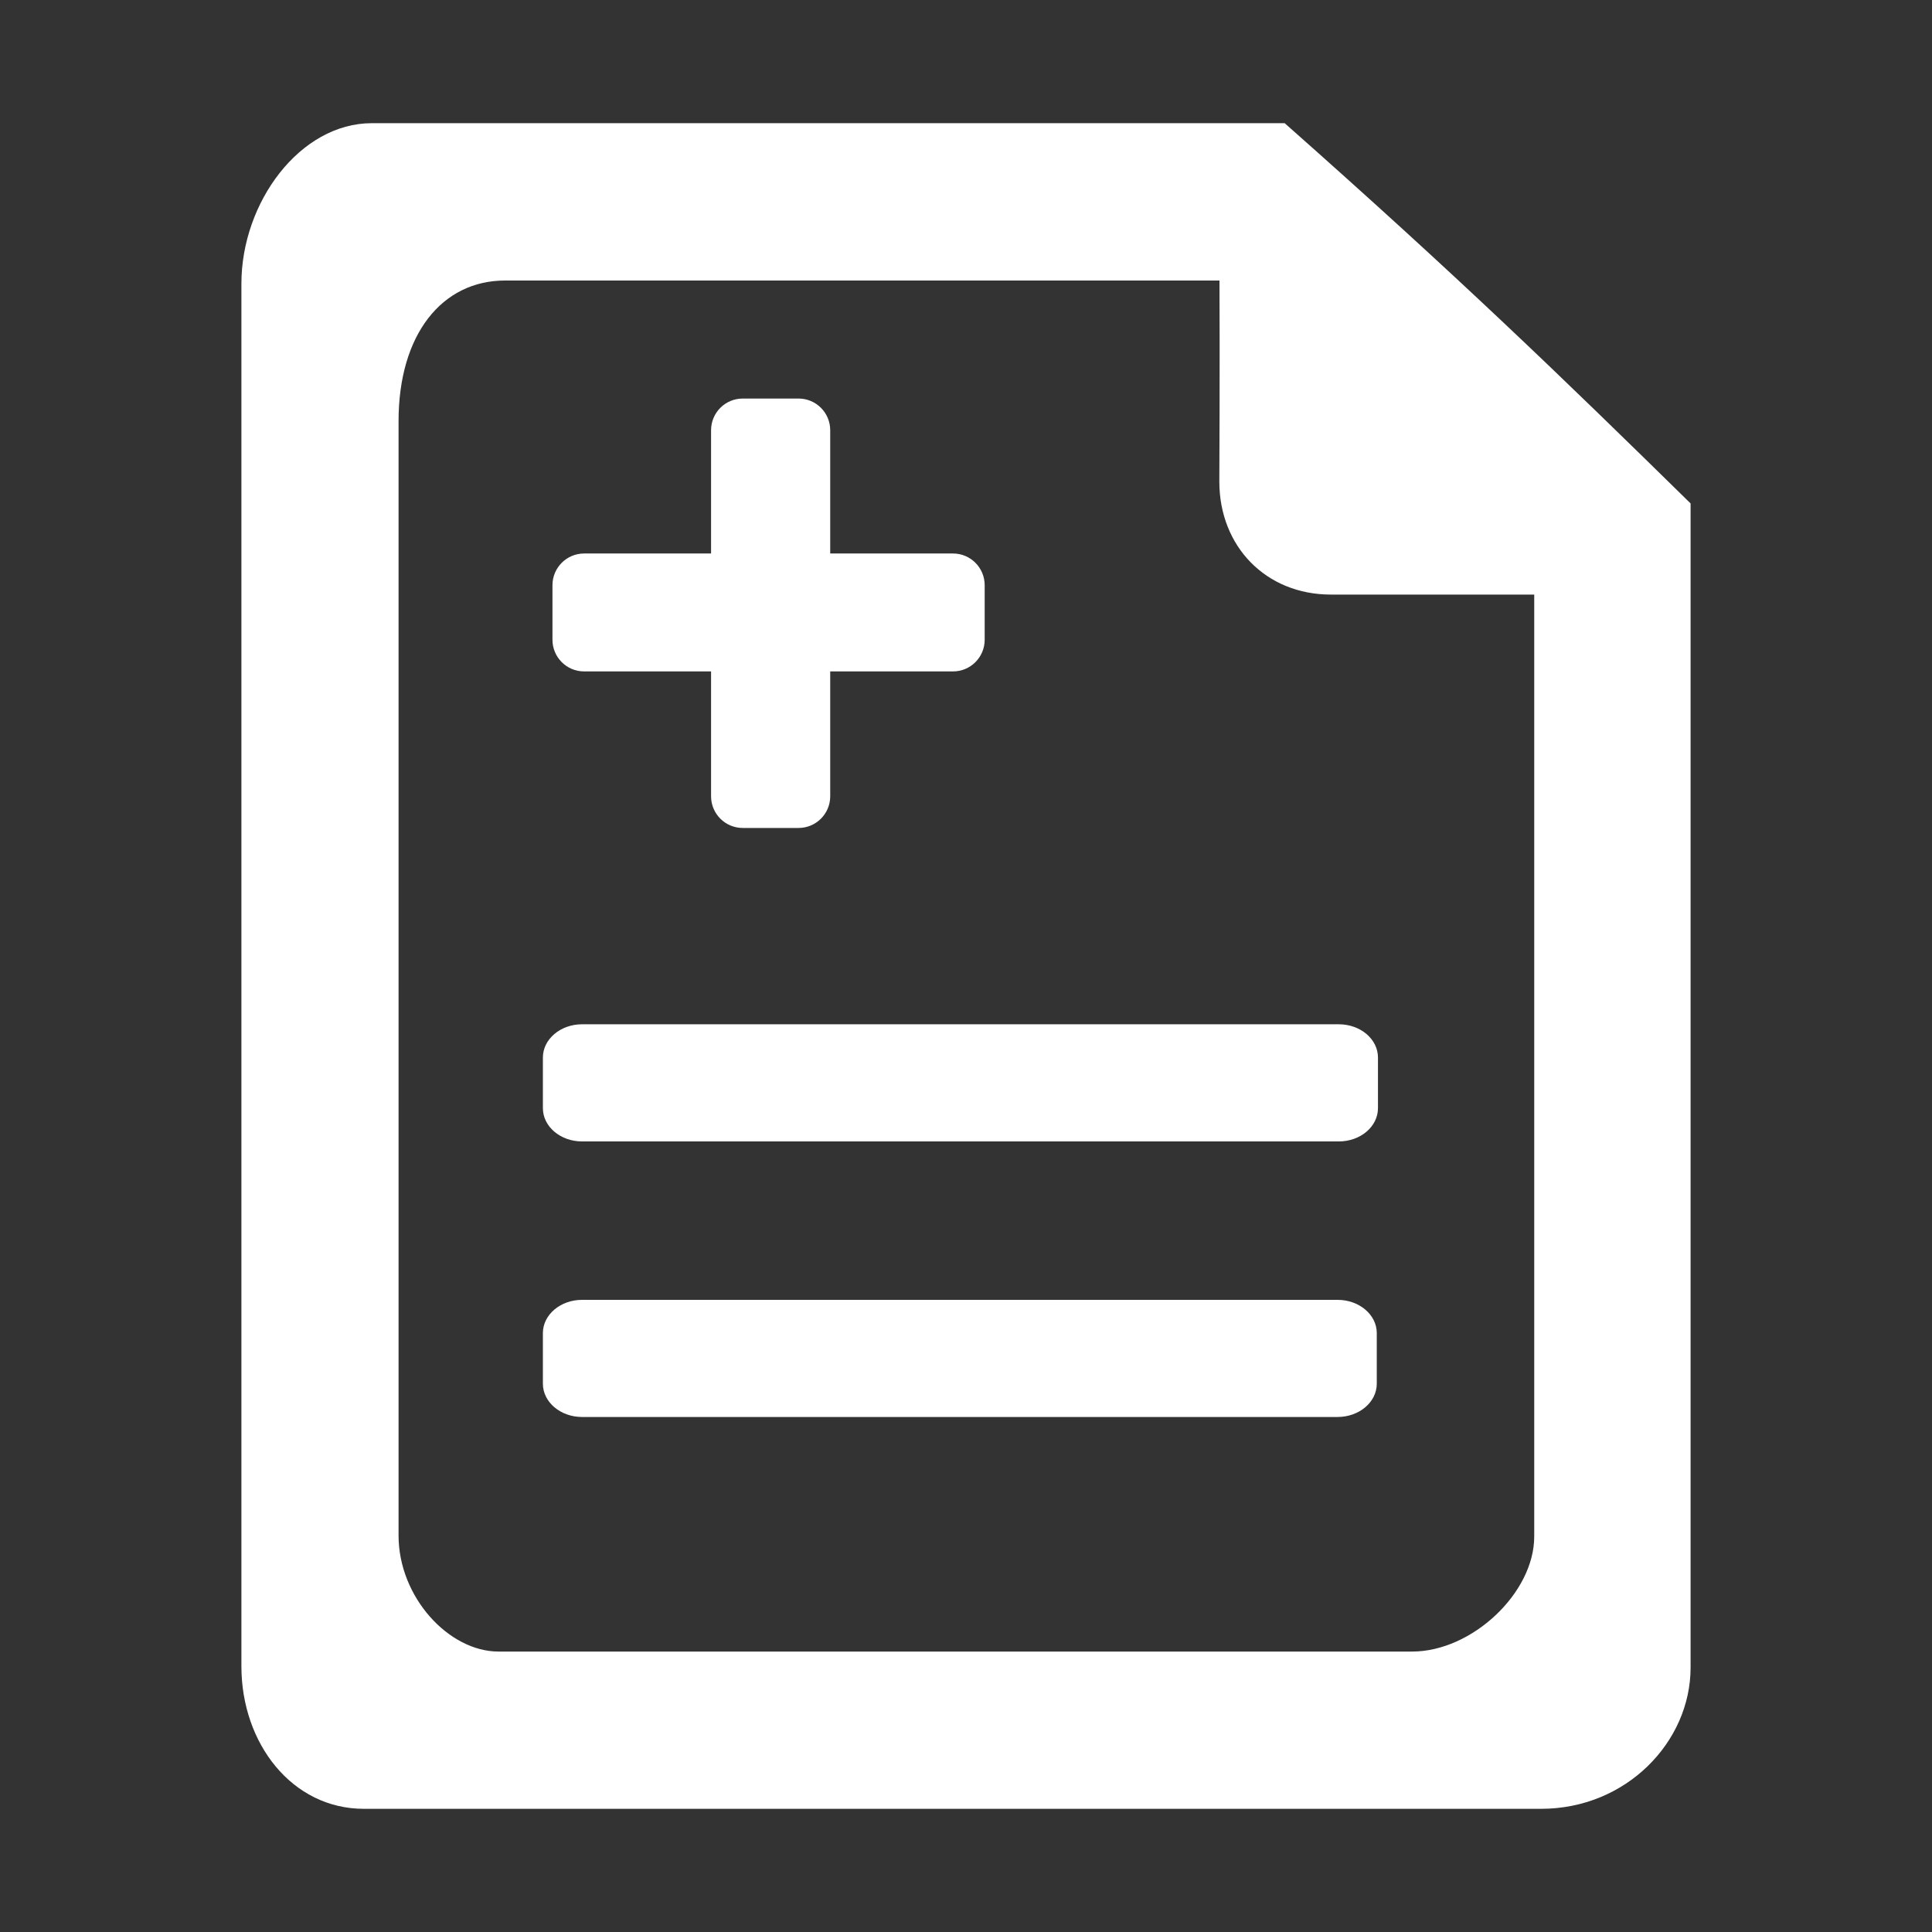 <?xml version="1.0" standalone="no"?><!DOCTYPE svg PUBLIC "-//W3C//DTD SVG 1.1//EN" "http://www.w3.org/Graphics/SVG/1.1/DTD/svg11.dtd"><svg t="1488691856598" class="icon" style="" viewBox="0 0 1024 1024" version="1.1" xmlns="http://www.w3.org/2000/svg" p-id="23376" xmlns:xlink="http://www.w3.org/1999/xlink" width="32" height="32"><rect x="0" y="0" width="1024" height="1024" fill="#333333" stroke="none"/><defs><style type="text/css"></style></defs><path d="M816.823 958.71 192.841 958.71c-38.093 0-64.889-34.717-64.889-75.523L127.952 150.34c0-43.058 31.042-85.05 69.114-85.05l483.839 0c92.06 81.466 146.206 133.894 215.142 201.537l0 617.041C896.047 923.244 861.944 958.71 816.823 958.71zM211.245 223.216l0 590.64c0 32.692 26.659 61.503 52.981 61.503l484.254 0c31.673 0 64.69-31.062 64.69-60.929l0-499.292L705.372 315.138c-34.38 0-59.103-25.514-59.103-59.902 0 0 0.316-64.158 0.079-106.555L267.681 148.681C234.328 148.681 211.245 177.176 211.245 223.216zM505.118 355.866l-65.086 0 0 66.172c0 9.28-7.504 16.795-16.784 16.795l-29.581 0c-9.281 0-16.785-7.514-16.785-16.795l0-66.172-67.298 0c-9.24 0-16.765-7.514-16.765-16.775l0-28.92c0-9.281 7.524-16.805 16.765-16.805l67.298 0 0-65.333c0-9.28 7.504-16.795 16.785-16.795l29.581 0c9.28 0 16.784 7.514 16.784 16.795l0 65.333 65.086 0c9.28 0 16.784 7.523 16.784 16.805l0 28.92C521.903 348.352 514.399 355.866 505.118 355.866zM308.499 542.89l401.079 0c11.492 0 20.774 7.889 20.774 17.635l0 26.836c0 9.745-9.281 17.624-20.774 17.624L308.499 604.985c-11.434 0-20.755-7.878-20.755-17.624l0-26.836C287.743 550.778 297.064 542.89 308.499 542.89zM308.499 688.947l400.446 0c11.453 0 20.774 7.878 20.774 17.624l0 26.836c0 9.726-9.32 17.624-20.774 17.624L308.499 751.032c-11.434 0-20.755-7.899-20.755-17.624l0-26.836C287.743 696.825 297.064 688.947 308.499 688.947z" p-id="23377" fill="#ffffff"></path></svg>